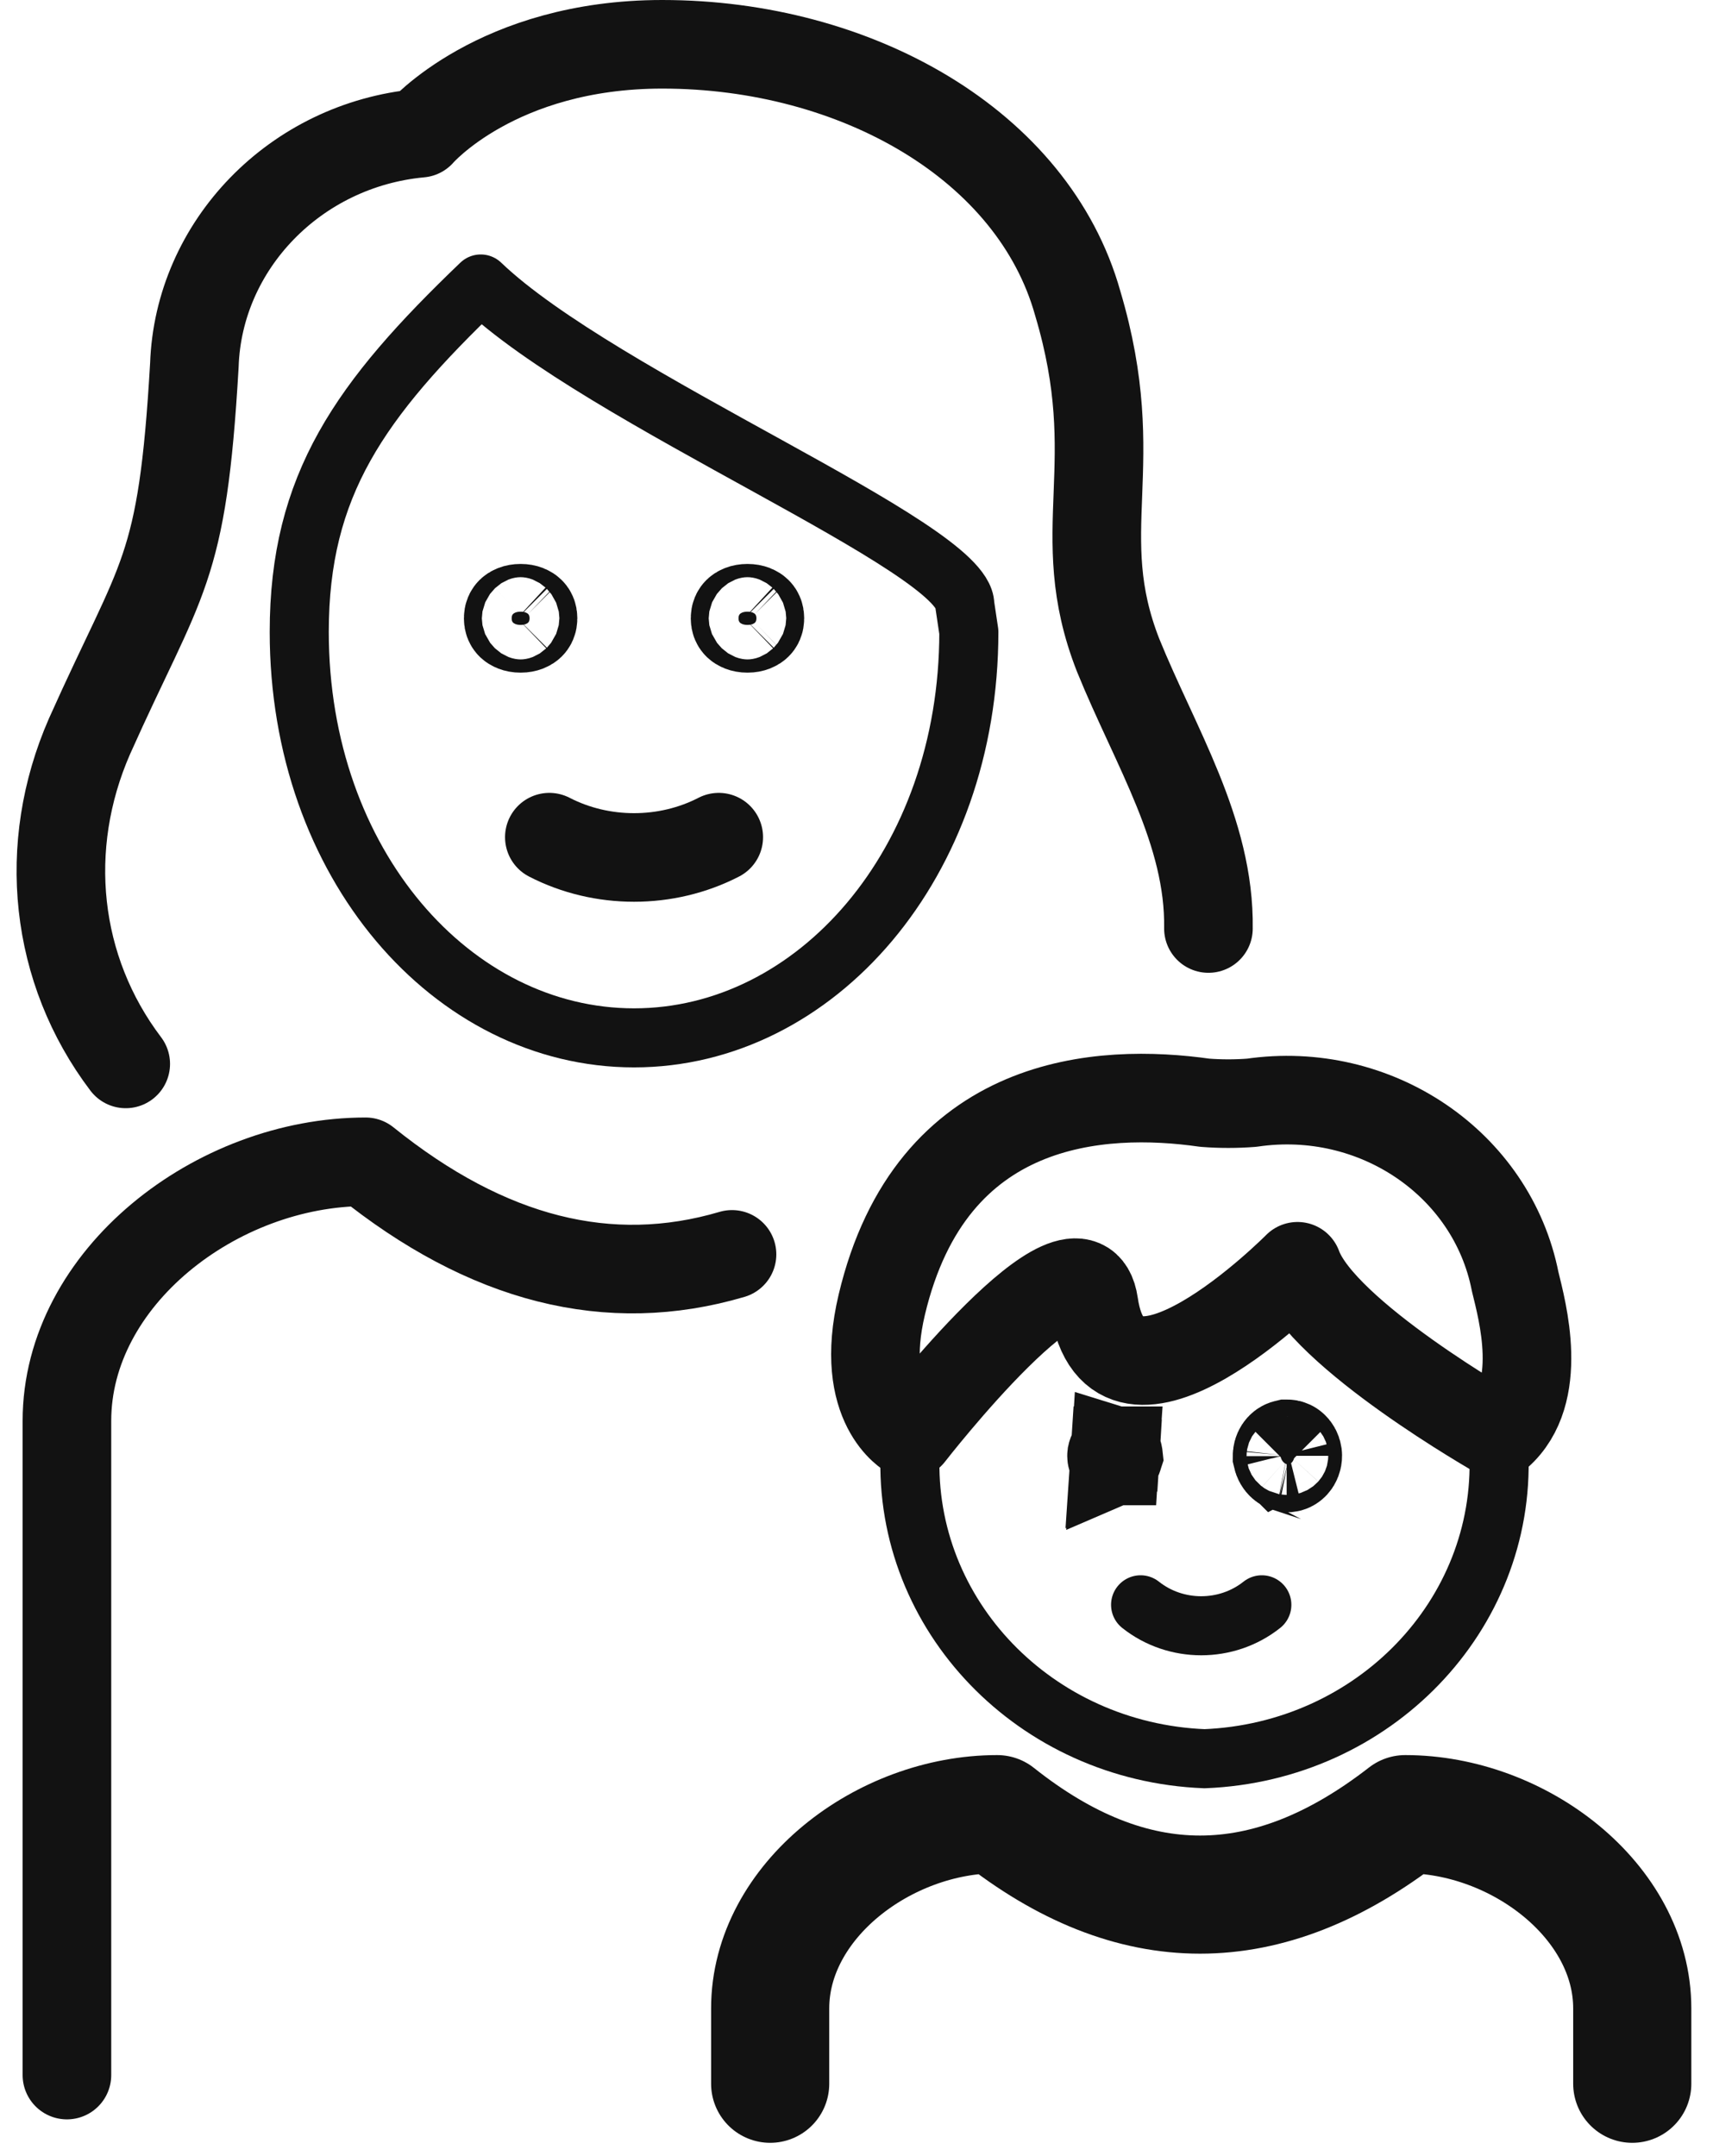 <svg width="58" height="73" viewBox="0 0 58 73" fill="none" xmlns="http://www.w3.org/2000/svg">
<path d="M4.257 36.028C1.842 32.837 1.398 28.665 3.03 24.935C5.488 19.436 6.171 19.436 6.581 12.366C6.717 8.308 9.995 4.904 14.229 4.511C14.229 4.511 16.824 1.5 22.424 1.5C28.98 1.5 34.989 4.904 36.491 10.272C38.13 15.77 36.218 17.996 37.857 22.185C39.115 25.287 40.965 28.161 40.916 31.443" stroke="#121212" stroke-width="3" stroke-linecap="round" stroke-linejoin="round"/>
<path d="M32.804 21.4L32.667 20.483C32.667 18.519 20.375 13.544 16.278 9.617C12.181 13.544 10.132 16.425 10.132 21.4C10.132 29.255 15.322 35.146 21.468 35.146C27.614 35.146 32.804 29.255 32.804 21.4V21.4Z" stroke="#121212" stroke-width="2" stroke-miterlimit="10" stroke-linejoin="round"/>
<path d="M25.005 20.938C25.005 20.849 25.033 20.812 25.055 20.79C25.081 20.765 25.154 20.714 25.308 20.714C25.463 20.714 25.536 20.765 25.561 20.79C25.584 20.812 25.612 20.849 25.612 20.938C25.612 21.027 25.584 21.064 25.561 21.086C25.536 21.11 25.463 21.162 25.308 21.162C25.154 21.162 25.081 21.11 25.055 21.086C25.033 21.064 25.005 21.027 25.005 20.938Z" fill="#121212" stroke="#121212" stroke-width="3.233"/>
<path d="M17.324 20.938C17.324 20.849 17.352 20.812 17.374 20.79C17.4 20.765 17.473 20.714 17.627 20.714C17.782 20.714 17.855 20.765 17.88 20.79C17.903 20.812 17.931 20.849 17.931 20.938C17.931 21.027 17.903 21.064 17.88 21.086C17.855 21.11 17.782 21.162 17.627 21.162C17.473 21.162 17.4 21.11 17.374 21.086C17.352 21.064 17.324 21.027 17.324 20.938Z" fill="#121212" stroke="#121212" stroke-width="3.233"/>
<path d="M18.6 28.35C20.375 29.266 22.561 29.266 24.336 28.35" stroke="#121212" stroke-width="3" stroke-linecap="round" stroke-linejoin="round"/>
<path d="M26.077 70.564V68.012C26.077 64.379 29.921 61.434 33.764 61.434C38.334 65.067 42.905 65.067 47.579 61.434C51.422 61.434 55.266 64.379 55.266 68.012V70.564" stroke="#121212" stroke-width="4" stroke-linecap="round" stroke-linejoin="round"/>
<path d="M43.358 49.311C43.357 49.307 43.357 49.304 43.356 49.3C43.356 49.291 43.357 49.281 43.358 49.272C43.365 49.193 43.399 49.127 43.437 49.085C43.477 49.041 43.524 49.019 43.564 49.013C43.565 49.013 43.566 49.013 43.567 49.013C43.571 49.012 43.575 49.012 43.579 49.011C43.579 49.011 43.579 49.011 43.579 49.011C43.583 49.011 43.587 49.011 43.59 49.011C43.601 49.011 43.612 49.012 43.623 49.014C43.654 49.02 43.688 49.035 43.718 49.061C43.762 49.097 43.808 49.165 43.821 49.255C43.822 49.263 43.823 49.27 43.823 49.278C43.824 49.284 43.824 49.289 43.824 49.294C43.826 49.39 43.788 49.472 43.744 49.52C43.711 49.555 43.674 49.577 43.64 49.587C43.632 49.589 43.624 49.591 43.616 49.592C43.616 49.592 43.616 49.592 43.616 49.592C43.615 49.592 43.615 49.592 43.614 49.593C43.611 49.592 43.608 49.592 43.605 49.592C43.604 49.591 43.603 49.591 43.601 49.591C43.598 49.59 43.594 49.59 43.59 49.589C43.549 49.581 43.506 49.56 43.468 49.526C43.422 49.485 43.376 49.415 43.36 49.327C43.359 49.322 43.358 49.316 43.358 49.311Z" fill="#121212" stroke="#121212" stroke-width="3.233"/>
<path d="M38.619 54.345C39.809 55.291 41.534 55.291 42.724 54.345" stroke="#121212" stroke-width="2" stroke-linecap="round" stroke-linejoin="round"/>
<path d="M37.733 49.474C37.725 49.471 37.716 49.467 37.706 49.46C37.699 49.455 37.692 49.449 37.685 49.441C37.661 49.415 37.635 49.364 37.635 49.302C37.635 49.297 37.635 49.292 37.636 49.286C37.636 49.277 37.638 49.268 37.639 49.259C37.65 49.205 37.678 49.168 37.699 49.15C37.705 49.145 37.711 49.142 37.716 49.138C37.731 49.13 37.743 49.128 37.752 49.128C37.754 49.128 37.755 49.128 37.756 49.128L37.752 49.186L37.747 49.263L37.745 49.294L37.744 49.31L37.734 49.474C37.733 49.474 37.733 49.474 37.733 49.474ZM37.752 49.478L37.752 49.478H37.752L37.752 49.478ZM37.753 49.468L37.763 49.311L37.764 49.295L37.766 49.264L37.774 49.132C37.787 49.136 37.803 49.146 37.82 49.164C37.839 49.185 37.86 49.222 37.867 49.268C37.868 49.276 37.869 49.285 37.87 49.294C37.869 49.297 37.869 49.3 37.868 49.303C37.868 49.308 37.867 49.313 37.865 49.319C37.852 49.374 37.823 49.416 37.797 49.44C37.782 49.453 37.767 49.462 37.753 49.468ZM37.771 49.131L37.763 49.264L37.76 49.295L37.759 49.311L37.752 49.422L37.749 49.469C37.744 49.471 37.739 49.472 37.734 49.474L37.745 49.31L37.746 49.294L37.748 49.263L37.752 49.19L37.756 49.128C37.76 49.128 37.765 49.129 37.771 49.131Z" fill="#121212" stroke="#121212" stroke-width="3"/>
<path d="M50.733 48.576C50.745 48.784 50.751 48.993 50.751 49.203C50.971 54.698 46.514 59.328 40.783 59.557C35.052 59.328 30.594 54.698 30.815 49.203C30.815 49.063 30.817 48.924 30.823 48.785" stroke="#121212" stroke-width="2" stroke-miterlimit="10"/>
<path d="M37.039 44.163C37.76 49.115 43.932 42.881 43.932 42.881C44.776 45.198 50.73 48.576 50.73 48.576C52.316 47.169 51.538 44.376 51.302 43.402C50.518 39.407 46.572 36.727 42.38 37.343C41.852 37.384 41.322 37.384 40.794 37.343C37.305 36.847 31.53 37.125 29.856 44.181C29.039 47.624 30.814 48.576 30.814 48.576C30.814 48.576 36.597 41.126 37.039 44.163Z" stroke="#121212" stroke-width="3" stroke-linecap="round" stroke-linejoin="round"/>
<path d="M2.266 70.27V48.115C2.266 43.271 7.323 39.343 12.38 39.343C16.5 42.662 20.62 43.707 24.785 42.478" stroke="#121212" stroke-width="3" stroke-miterlimit="10" stroke-linecap="round" stroke-linejoin="round"/>
</svg>
